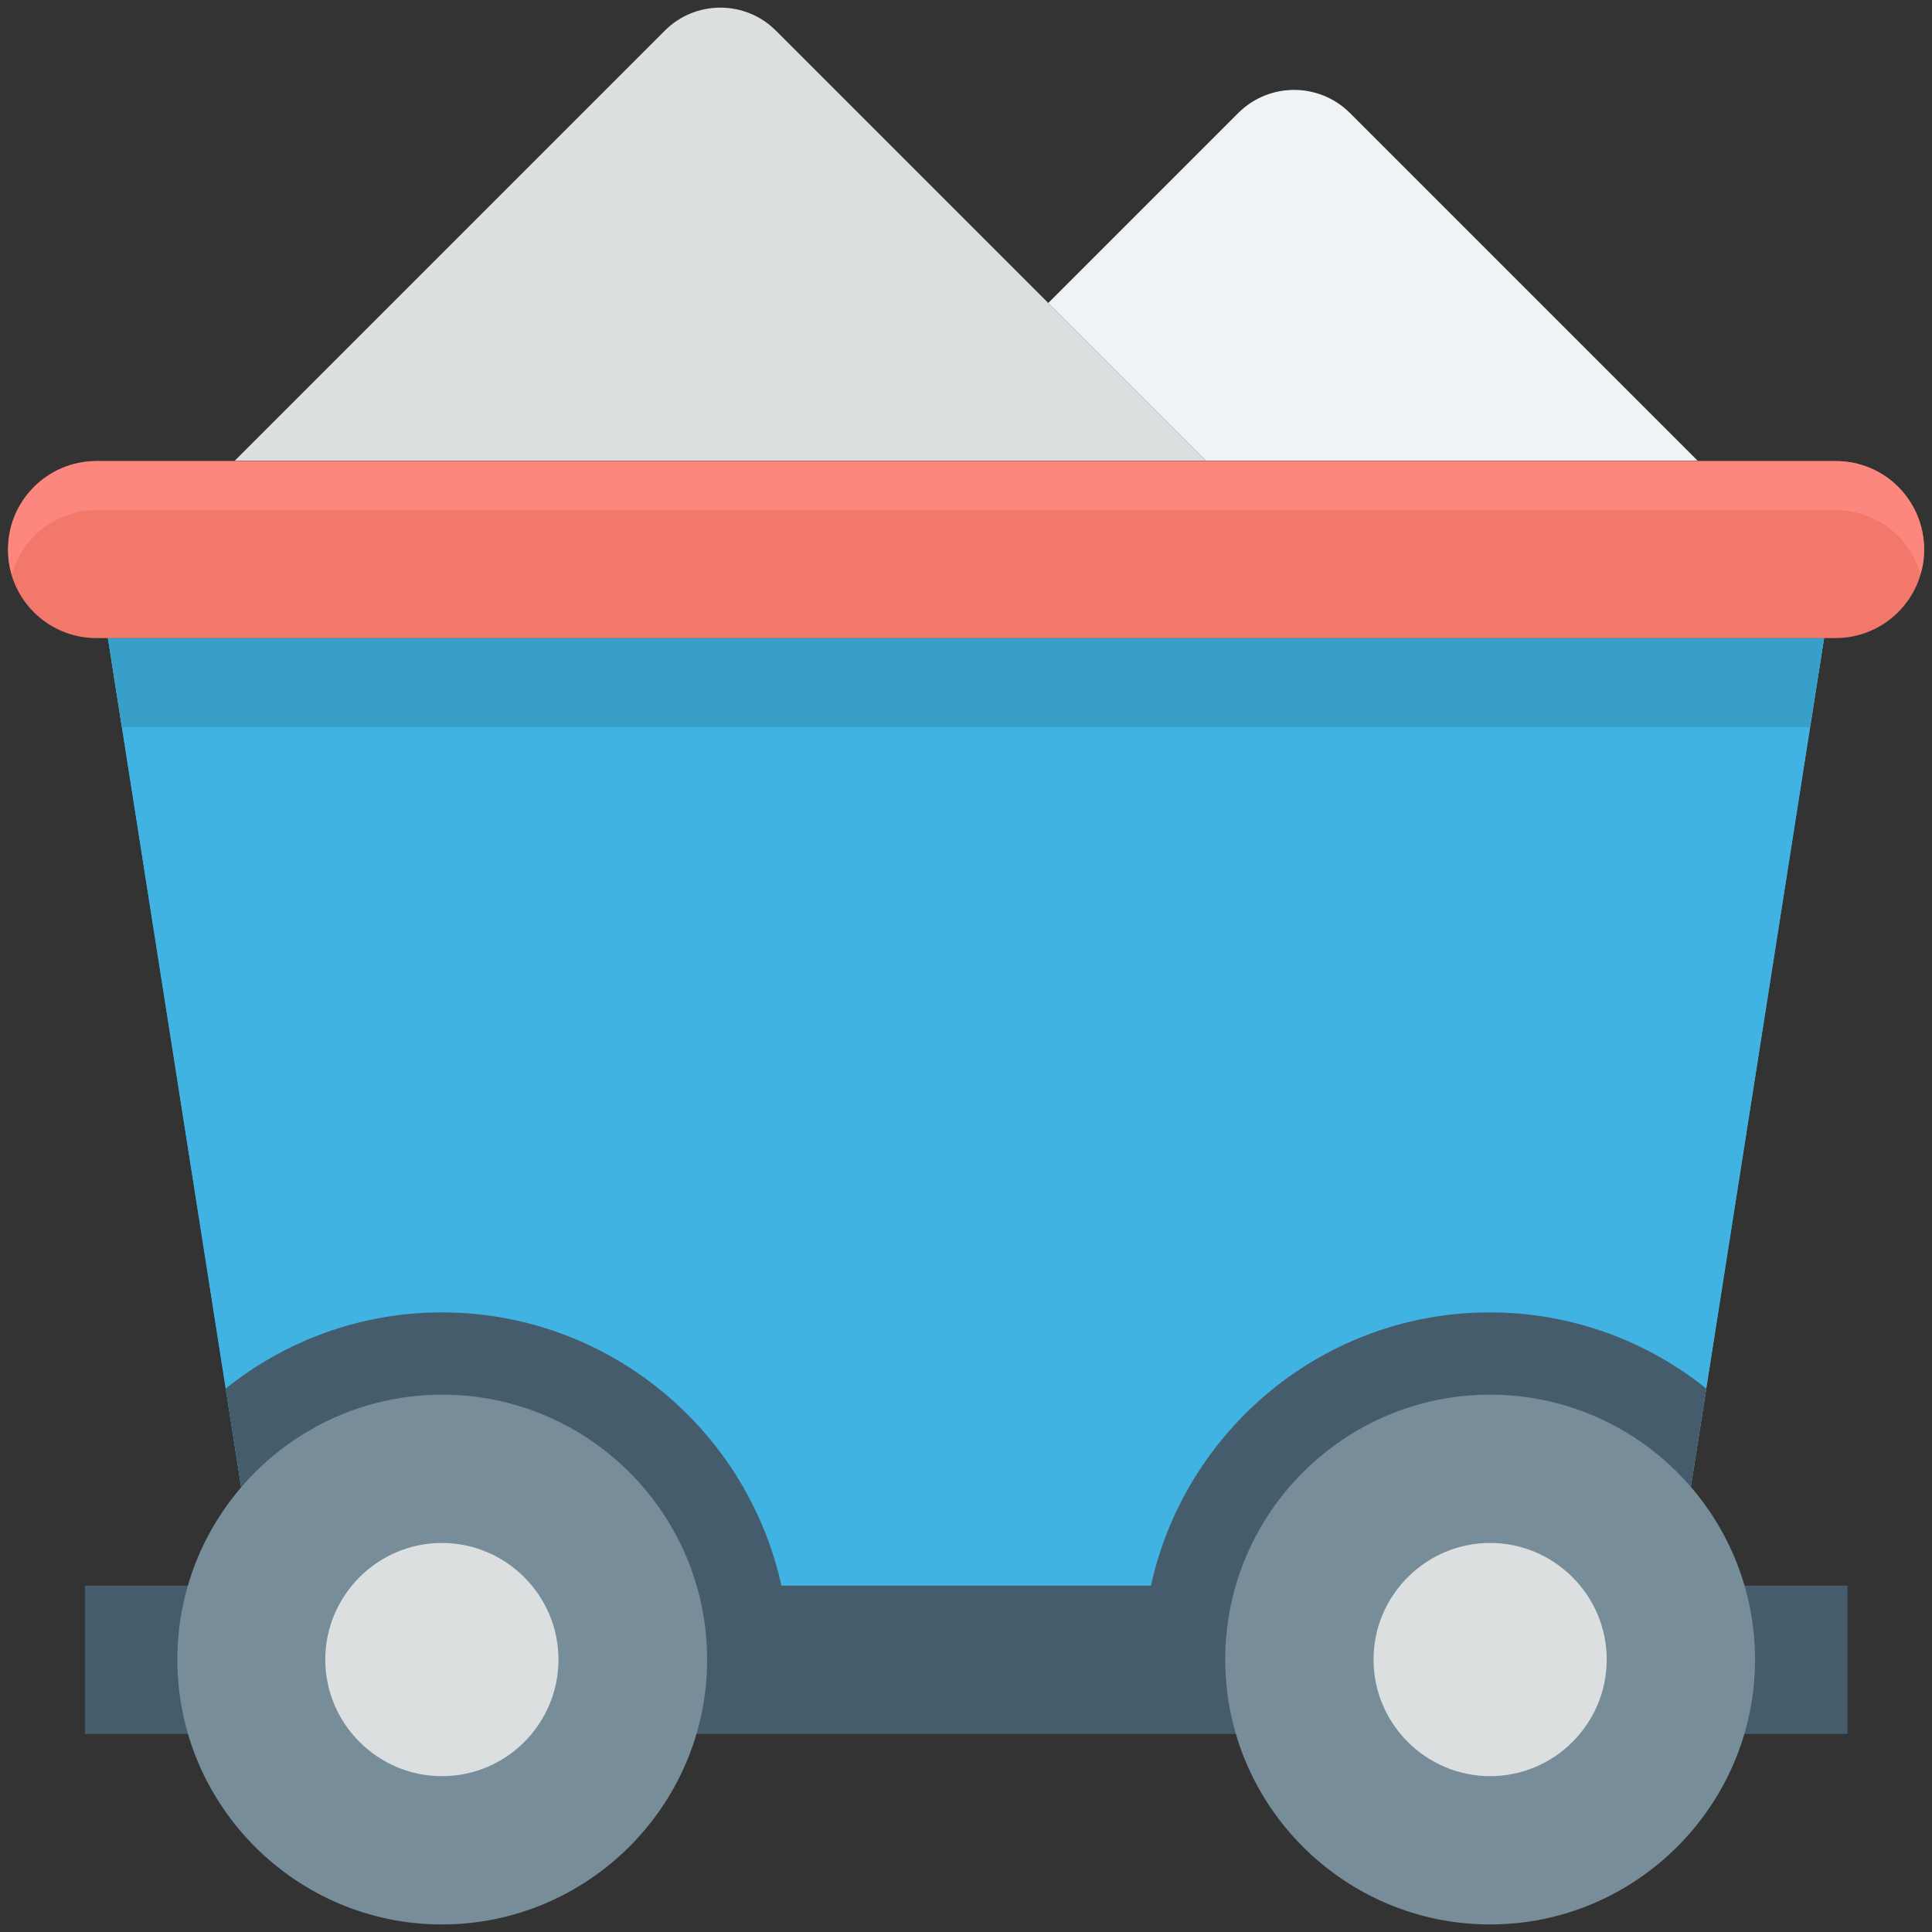 <?xml version="1.0" encoding="utf-8"?>
<!-- Generator: Adobe Illustrator 18.0.0, SVG Export Plug-In . SVG Version: 6.00 Build 0)  -->
<!DOCTYPE svg PUBLIC "-//W3C//DTD SVG 1.1//EN" "http://www.w3.org/Graphics/SVG/1.1/DTD/svg11.dtd">
<svg version="1.1" id="Layer_1" xmlns="http://www.w3.org/2000/svg" xmlns:xlink="http://www.w3.org/1999/xlink" x="0px" y="0px"
	 viewBox="0 0 512 512" enable-background="new 0 0 512 512" xml:space="preserve">
<rect x="0" y="0" width="512" height="512" fill="#333333" stroke="none"/>
<g>
	<g>
		<path fill="#EFF3F5" d="M449.9,122.1H319.6l-41.8-41.8l50.4-50.4c8.2-8.1,21.3-8.1,29.5,0L449.9,122.1z"/>
	</g>
	<g>
		<path fill="#DBDFE0" d="M319.6,122.1l-114-114c-8.1-8.1-21.3-8.1-29.4,0l-114,114H319.6z"/>
	</g>
	<g>
		<polygon fill="#41B3E2" points="440.9,439.8 71.1,439.8 28.6,169.1 483.4,169.1 		"/>
	</g>
	<g>
		<polygon fill="#41B3E2" points="440.9,439.8 71.1,439.8 28.6,169.1 483.4,169.1 		"/>
	</g>
	<g>
		<path fill="#445C6C" d="M117.1,347.8c-21.7,0-41.6,7.6-57.3,20.2l11.3,71.9h138.1v0C209.2,389.2,167.9,347.8,117.1,347.8z"/>
	</g>
	<g>
		<path fill="#445C6C" d="M452.2,368c-15.7-12.6-35.7-20.2-57.4-20.2c-50.7,0-91.9,41.4-91.9,92.1v0h138L452.2,368z"/>
	</g>
	<g>
		<polygon fill="#379FC8" points="479.7,192.7 483.4,169.1 28.6,169.1 32.3,192.7 		"/>
	</g>
	<g>
		<rect x="22.5" y="420.2" fill="#445C6C" width="467.1" height="39.3"/>
	</g>
	<g>
		<g>
			<g>
				<path fill="#788D9A" d="M117.1,510C78.5,510,47,478.5,47,439.8s31.5-70.2,70.2-70.2c38.7,0,70.2,31.5,70.2,70.2
					S155.8,510,117.1,510z"/>
			</g>
		</g>
		<g>
			<g>
				<path fill="#DBDFE0" d="M117.1,470.7c-17,0-30.9-13.9-30.9-30.9s13.9-30.9,30.9-30.9c17,0,30.9,13.9,30.9,30.9
					S134.2,470.7,117.1,470.7z"/>
			</g>
		</g>
	</g>
	<g>
		<g>
			<g>
				<path fill="#788D9A" d="M394.9,510c-38.7,0-70.2-31.5-70.2-70.2s31.5-70.2,70.2-70.2c38.7,0,70.2,31.5,70.2,70.2
					S433.5,510,394.9,510z"/>
			</g>
		</g>
		<g>
			<g>
				<path fill="#DBDFE0" d="M394.9,470.7c-17,0-30.9-13.9-30.9-30.9s13.9-30.9,30.9-30.9c17,0,30.9,13.9,30.9,30.9
					S411.9,470.7,394.9,470.7z"/>
			</g>
		</g>
	</g>
	<g>
		<g>
			<path fill="#F1786B" d="M509.9,145.7v-0.1c0-12.9-10.5-23.4-23.4-23.4H25.5c-12.9,0-23.4,10.5-23.4,23.4v0.1
				c0,12.9,10.5,23.4,23.4,23.4h460.9C499.4,169.1,509.9,158.6,509.9,145.7z"/>
		</g>
	</g>
	<g>
		<g>
			<path fill="#FC877E" d="M509.9,145.6v0.1c0,2.2-0.3,4.5-1,6.5c-2.6-9.8-11.7-17-22.4-17H25.6c-10.7,0-19.8,7.2-22.4,17
				c-0.8-2.1-1-4.3-1-6.5v-0.1c0-13,10.5-23.4,23.4-23.4h460.8C499.4,122.1,509.9,132.6,509.9,145.6z"/>
		</g>
	</g>
</g>
</svg>
